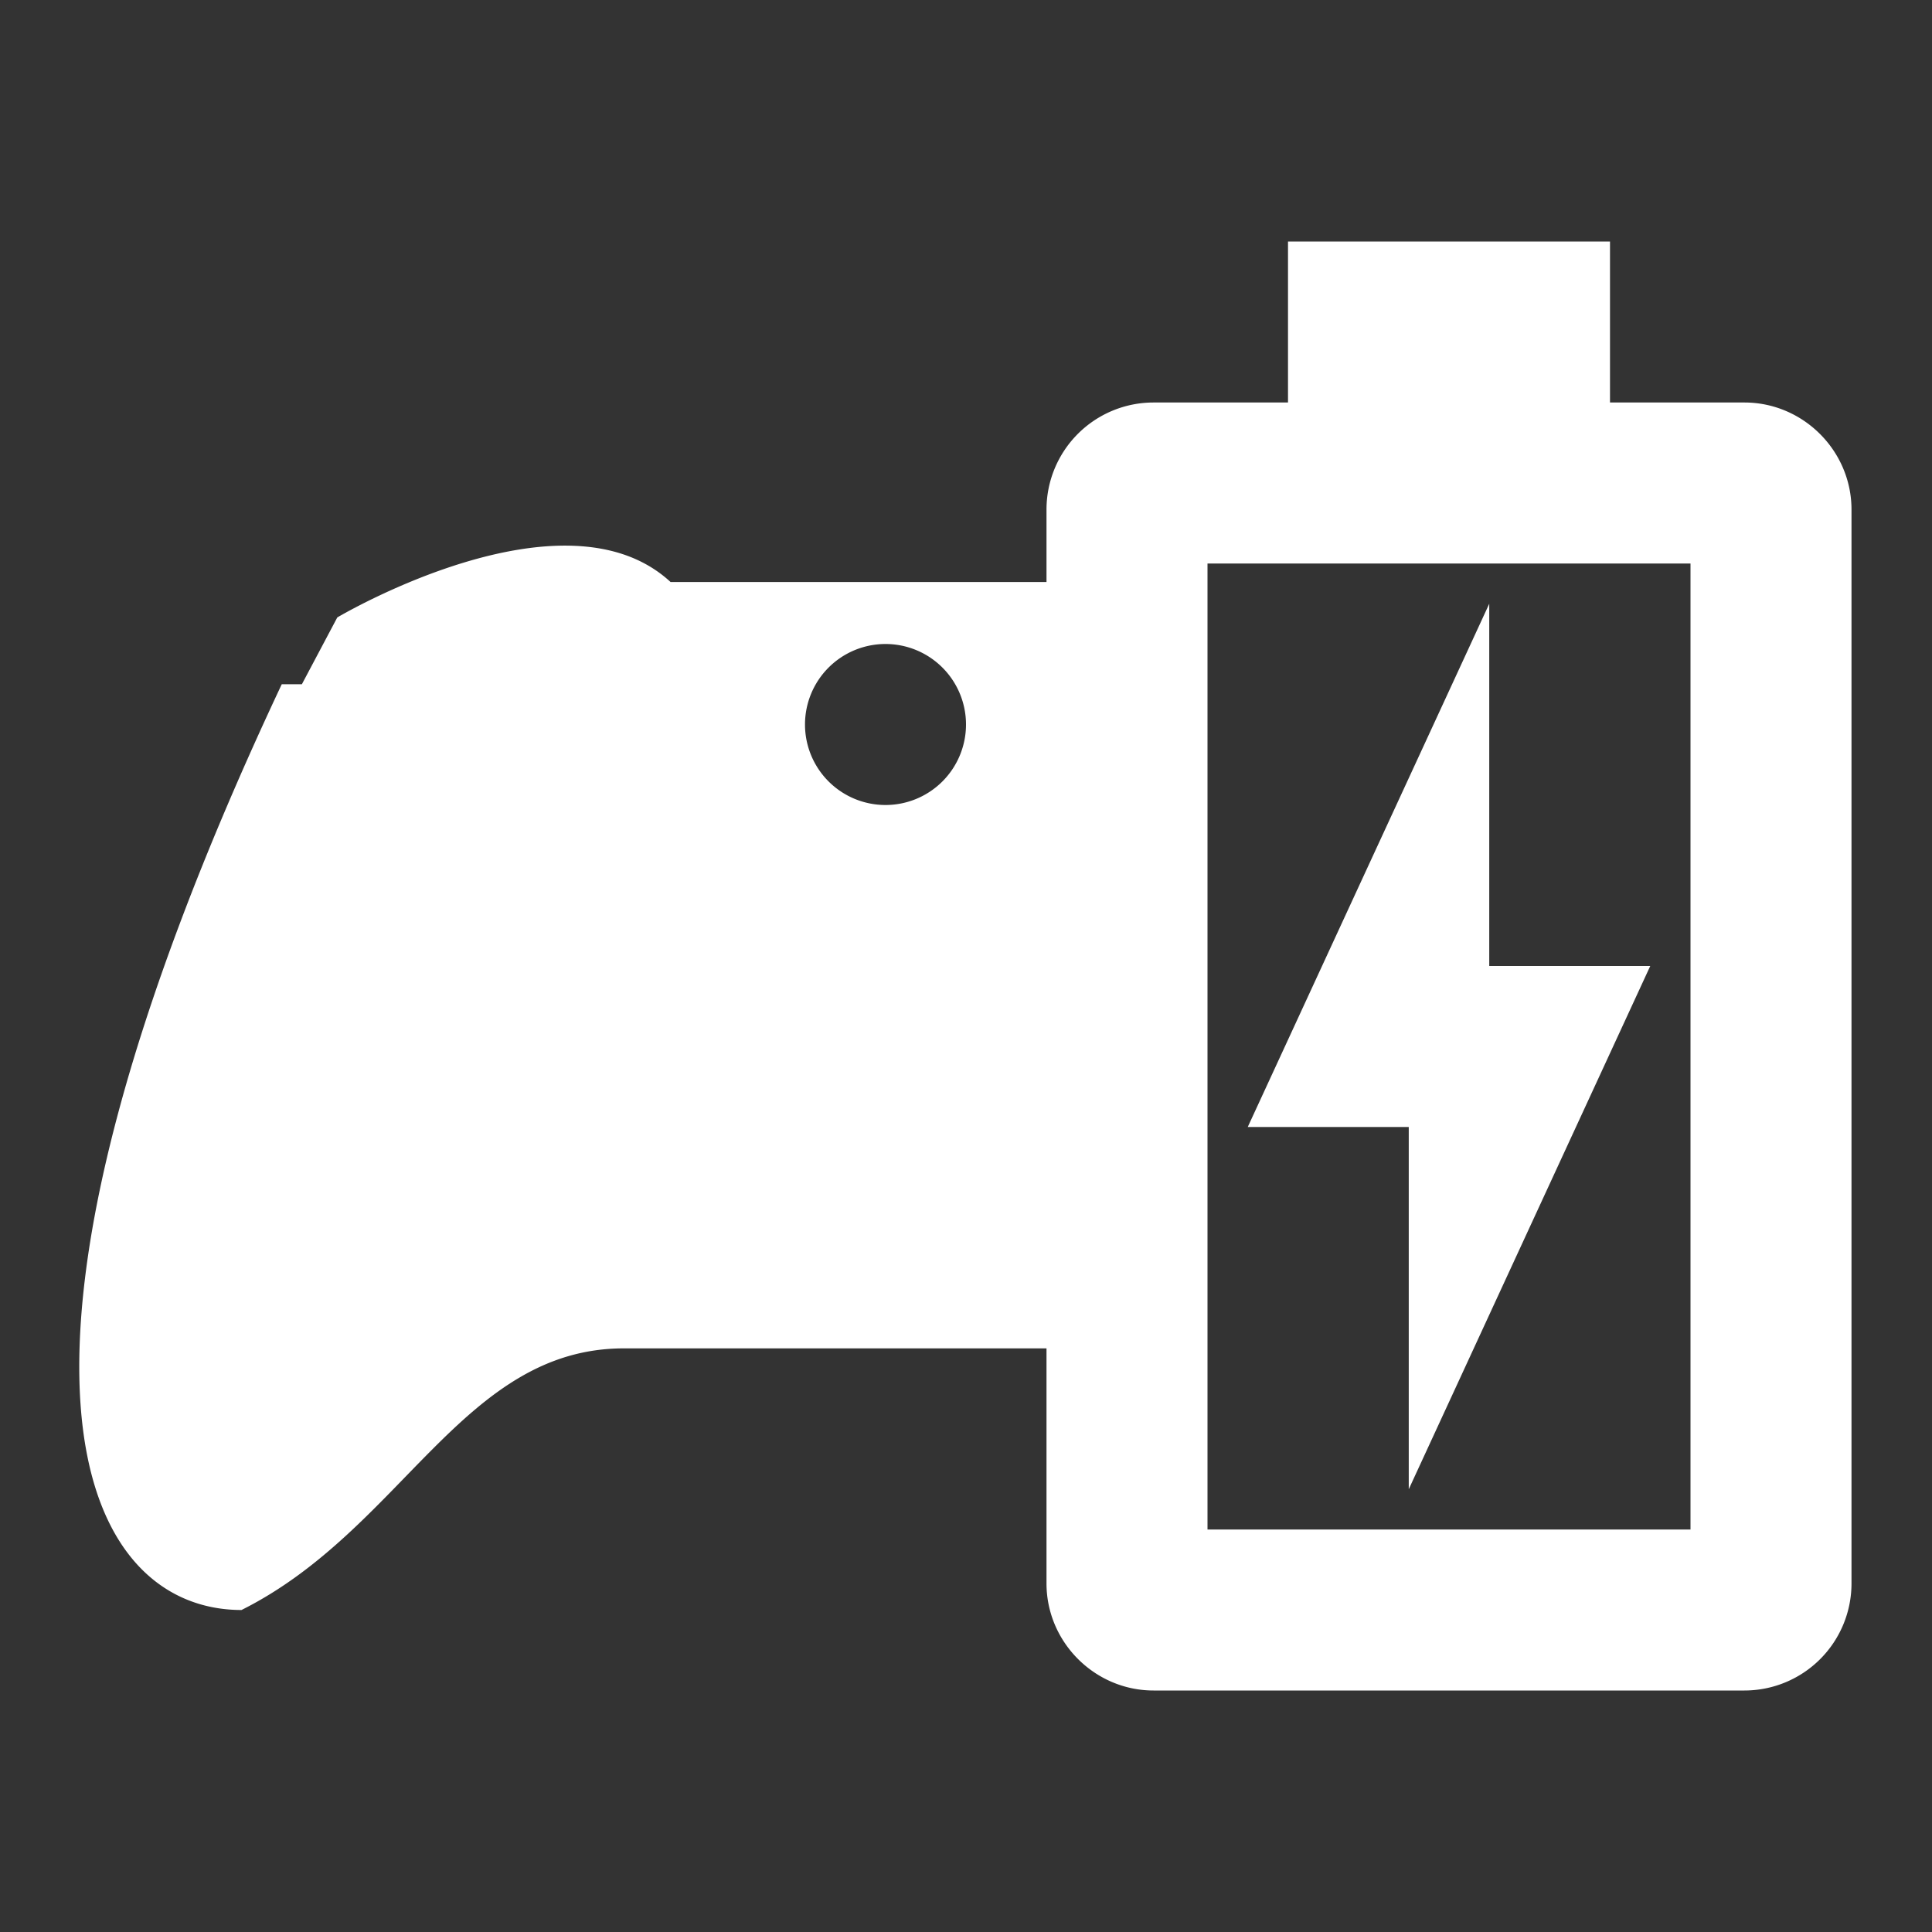 <svg xmlns="http://www.w3.org/2000/svg" id="mdi-microsoft-xbox-controller-battery-charging" viewBox="0 0 24 24"><rect x="0" y="0" width="24" height="24" fill="#333333" stroke="none"/><path fill="white" d="M20,5H21.67C22.4,5 23,5.6 23,6.33V19.67A1.33,1.33 0 0,1 21.67,21H14.33C13.6,21 13,20.4 13,19.67V16.75H7.75C5.75,16.75 5,19 3,20C1,20 -0.5,17 3.5,8.5H3.75L4.19,7.67C4.19,7.67 7,6 8.33,7.23H13V6.33A1.33,1.33 0 0,1 14.33,5H16V3H20V5M21,7H15V19H21V7M15.5,14L18.5,7.5V12H20.5L17.5,18.5V14H15.5M11,8A1,1 0 0,0 10,9A1,1 0 0,0 11,10A1,1 0 0,0 12,9A1,1 0 0,0 11,8Z" /></svg>